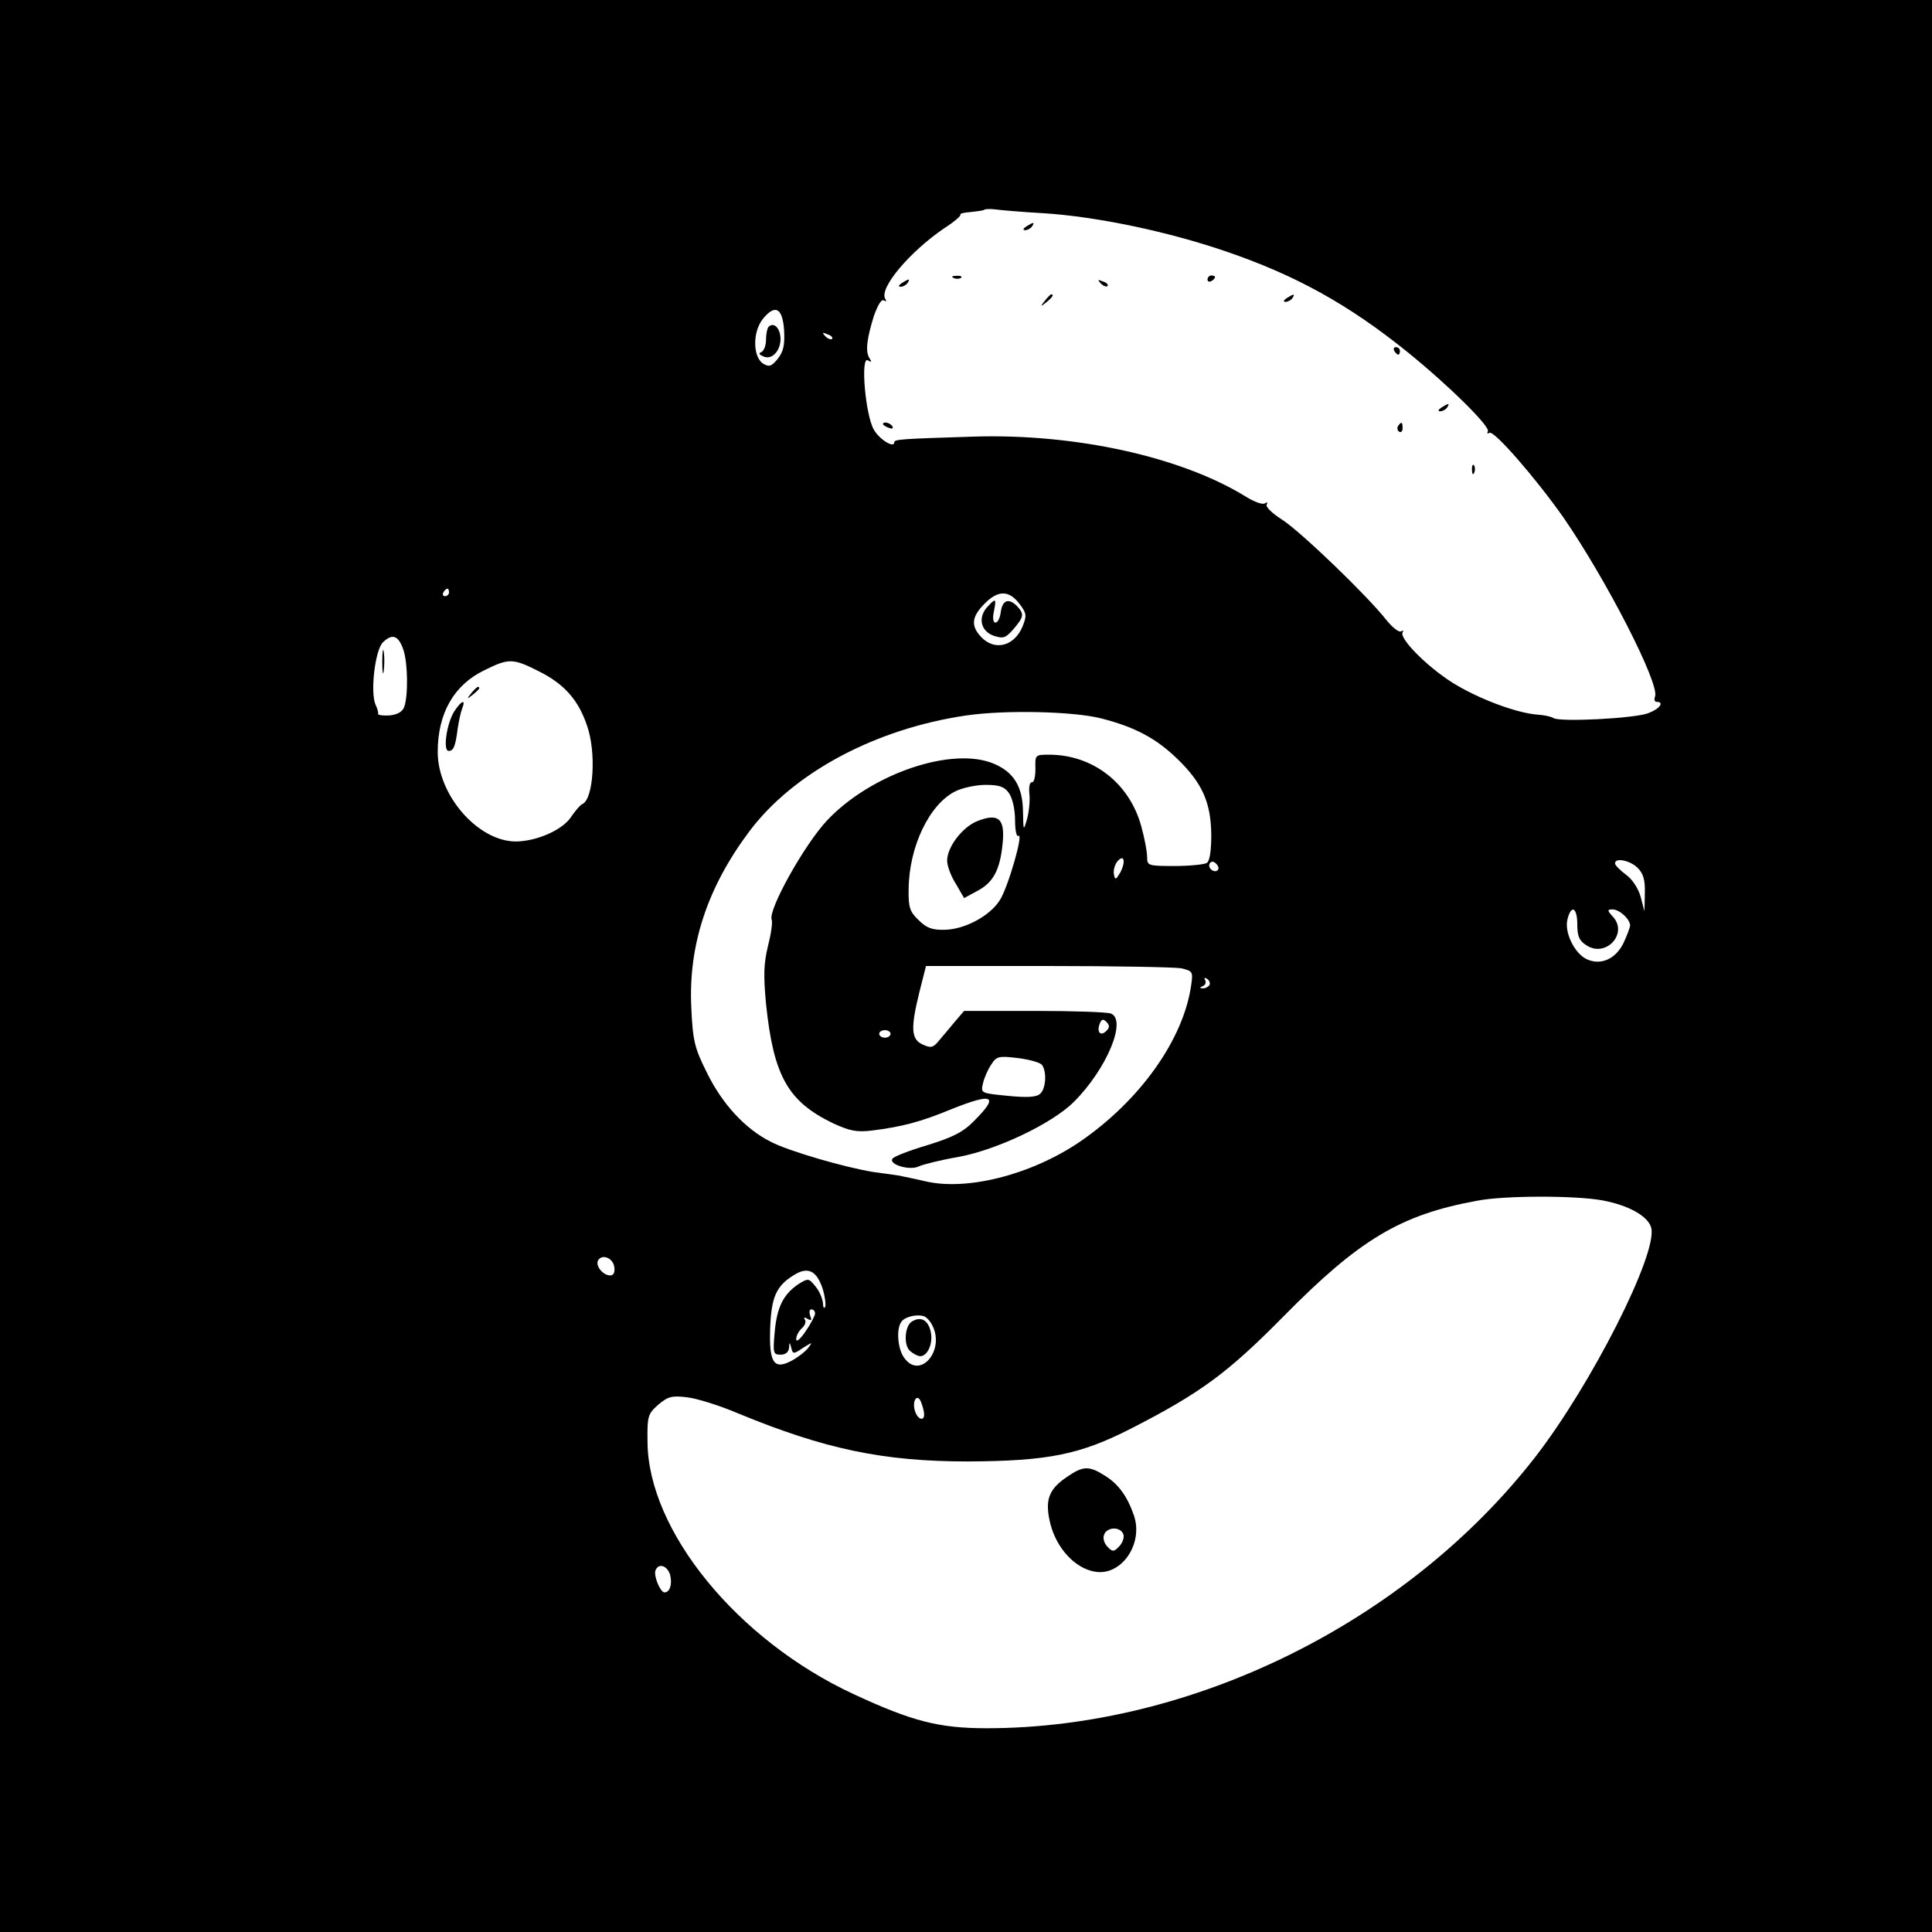 <?xml version="1.0" standalone="no"?>
<!DOCTYPE svg PUBLIC "-//W3C//DTD SVG 20010904//EN"
 "http://www.w3.org/TR/2001/REC-SVG-20010904/DTD/svg10.dtd">
<svg version="1.0" xmlns="http://www.w3.org/2000/svg"
 width="512pt" height="512pt" viewBox="0 0 512 512"
 preserveAspectRatio="xMidYMid meet">
<g transform="translate(0,512) scale(0.1,-0.1)"
fill="#000000" stroke="none">
<path d="M0 2560 l0 -2560 2560 0 2560 0 0 2560 0 2560 -2560 0 -2560 0 0
-2560z m2765 1995 c141 -9 328 -48 483 -101 185 -63 326 -141 482 -267 109
-88 220 -198 213 -210 -3 -6 -1 -7 4 -4 12 8 125 -123 196 -224 114 -165 256
-442 243 -475 -3 -8 -1 -14 4 -14 22 0 8 -19 -22 -30 -36 -14 -234 -24 -251
-13 -6 4 -25 8 -41 9 -58 4 -162 44 -227 85 -68 43 -141 117 -132 133 3 5 2 6
-4 3 -5 -4 -23 10 -39 30 -52 66 -225 232 -275 265 -27 17 -46 35 -42 41 3 6
1 7 -5 3 -6 -4 -28 4 -49 17 -171 106 -451 168 -721 160 -191 -6 -212 -7 -212
-15 0 -17 -39 7 -54 33 -23 39 -36 197 -16 184 10 -6 11 -4 4 6 -11 18 -7 51
12 112 10 28 20 45 26 41 7 -4 8 -2 4 4 -17 28 64 124 156 187 27 17 46 34 43
36 -2 3 10 6 27 7 18 2 34 4 36 6 2 2 15 3 30 1 15 -2 72 -7 127 -10z m-687
-311 c2 -39 -2 -56 -17 -75 -16 -20 -23 -22 -38 -13 -28 17 -29 83 -2 118 33
41 53 31 57 -30z m127 -22 c-3 -3 -11 0 -18 7 -9 10 -8 11 6 5 10 -3 15 -9 12
-12z m-1015 -672 c0 -5 -5 -10 -11 -10 -5 0 -7 5 -4 10 3 6 8 10 11 10 2 0 4
-4 4 -10z m1513 -32 c18 -24 18 -30 7 -58 -22 -53 -74 -66 -110 -28 -28 30
-25 54 10 89 36 36 65 35 93 -3z m-1634 -120 c12 -35 13 -123 2 -152 -5 -13
-19 -20 -39 -22 -17 -1 -31 1 -30 4 1 4 -2 15 -7 25 -14 33 -1 145 20 165 25
24 41 18 54 -20z m361 -58 c65 -33 102 -74 125 -141 26 -71 18 -198 -12 -210
-5 -2 -19 -18 -31 -36 -24 -34 -92 -63 -146 -63 -100 1 -206 123 -206 237 0
103 43 178 124 217 65 32 75 32 146 -4z m1489 -124 c89 -23 144 -52 201 -107
66 -64 89 -115 90 -201 0 -43 -4 -70 -12 -75 -7 -4 -46 -8 -85 -8 -71 0 -73 1
-73 24 0 14 -7 51 -16 83 -32 114 -129 188 -244 188 -37 0 -37 -1 -36 -37 0
-22 -4 -37 -9 -36 -6 1 -9 -12 -7 -31 2 -17 -1 -47 -6 -66 -10 -34 -10 -33
-11 21 -1 65 -25 103 -77 125 -111 47 -326 -27 -442 -150 -61 -65 -157 -238
-147 -263 3 -8 -2 -40 -10 -71 -11 -46 -12 -76 -5 -152 20 -192 58 -259 178
-317 44 -20 62 -24 103 -19 80 10 129 23 209 56 112 45 129 37 62 -30 -29 -30
-57 -44 -125 -65 -47 -14 -89 -30 -92 -36 -10 -15 46 -32 70 -20 11 5 58 17
105 25 103 19 249 89 306 146 87 87 141 217 98 234 -10 4 -101 7 -203 7 l-186
0 -24 -28 c-12 -15 -32 -38 -42 -50 -16 -20 -22 -21 -44 -11 -31 14 -32 44 -8
141 l17 67 322 0 c177 0 336 -3 354 -6 30 -7 32 -9 27 -43 -20 -146 -137 -309
-297 -418 -129 -87 -300 -130 -410 -103 -25 6 -56 12 -70 15 -14 2 -43 6 -65
9 -75 12 -224 55 -272 80 -68 34 -129 100 -170 184 -32 64 -37 83 -41 172 -8
166 43 319 154 467 117 156 335 272 575 307 103 15 284 11 358 -8z m-245 -198
c9 -13 16 -43 16 -71 0 -28 4 -46 9 -42 14 8 -27 -135 -49 -170 -26 -42 -93
-78 -146 -79 -34 -1 -49 5 -70 26 -23 22 -27 34 -26 82 1 112 55 225 124 259
18 9 54 17 80 17 37 0 50 -5 62 -22z m295 -210 c-12 -20 -14 -21 -17 -5 -2 10
2 25 9 34 18 21 23 0 8 -29z m258 6 c-9 -9 -28 6 -21 18 4 6 10 6 17 -1 6 -6
8 -13 4 -17z m1113 6 c15 -15 20 -32 19 -67 l-1 -48 -10 38 c-6 22 -22 47 -39
59 -16 12 -29 25 -29 30 0 16 40 8 60 -12z m-160 -150 c0 -31 5 -43 24 -55 51
-34 111 30 71 75 -16 17 -16 20 -2 20 19 0 47 -26 47 -43 -1 -7 -9 -28 -18
-47 -21 -42 -60 -59 -97 -42 -32 15 -60 71 -51 106 10 40 26 31 26 -14z m-975
-161 c-4 -5 -12 -9 -18 -8 -9 0 -8 2 1 6 6 2 9 10 6 15 -4 7 -2 8 5 4 6 -4 9
-12 6 -17z m-273 -121 c-15 -15 -26 -4 -18 18 5 13 9 15 18 6 9 -9 9 -15 0
-24z m-572 -8 c0 -5 -7 -10 -15 -10 -8 0 -15 5 -15 10 0 6 7 10 15 10 8 0 15
-4 15 -10z m402 -83 c13 -20 9 -64 -6 -76 -10 -9 -36 -10 -86 -5 -71 7 -71 7
-65 33 3 14 13 37 22 50 14 22 20 23 71 17 31 -4 60 -12 64 -19z m1484 -358
c70 -13 122 -42 130 -73 17 -69 -159 -416 -308 -608 -341 -438 -909 -718
-1453 -718 -126 0 -197 18 -352 90 -309 143 -545 433 -547 668 -1 69 1 75 28
99 26 22 36 25 77 20 26 -3 87 -22 136 -43 228 -94 383 -127 608 -127 212 1
297 18 432 87 184 94 257 148 403 296 202 205 311 271 515 308 71 14 260 14
331 1z m-2618 -177 c2 -14 -2 -22 -11 -22 -19 0 -40 26 -32 40 11 18 40 6 43
-18z m552 -57 c6 -19 9 -41 7 -48 -3 -6 -6 -2 -6 9 -1 12 -9 32 -20 45 -18 22
-19 22 -45 6 -40 -27 -57 -61 -63 -127 -5 -56 -4 -60 16 -60 13 0 21 7 22 18
1 16 2 16 6 0 4 -17 6 -17 31 0 26 16 26 16 13 -1 -8 -10 -28 -25 -43 -33 -47
-25 -60 -6 -57 85 3 84 16 113 63 142 37 23 60 12 76 -36z m-20 -66 c0 -5 -11
-27 -25 -47 -14 -21 -25 -30 -25 -21 0 9 7 22 15 29 8 7 12 17 8 23 -4 6 -1 7
7 2 10 -6 12 -4 7 8 -3 10 -2 17 3 17 6 0 10 -5 10 -11z m310 -30 c36 -67 -32
-147 -74 -87 -17 23 -21 75 -8 94 8 14 41 22 60 16 7 -2 17 -13 22 -23z m-21
-236 c1 -21 -17 -15 -24 7 -9 27 6 50 16 24 4 -10 8 -25 8 -31z m-673 -427 c6
-25 -1 -46 -15 -46 -11 0 -29 43 -24 58 8 21 32 13 39 -12z"/>
<path d="M2720 4520 c-9 -6 -10 -10 -3 -10 6 0 15 5 18 10 8 12 4 12 -15 0z"/>
<path d="M2528 4383 c7 -3 16 -2 19 1 4 3 -2 6 -13 5 -11 0 -14 -3 -6 -6z"/>
<path d="M3200 4379 c0 -5 5 -7 10 -4 6 3 10 8 10 11 0 2 -4 4 -10 4 -5 0 -10
-5 -10 -11z"/>
<path d="M2390 4370 c-9 -6 -10 -10 -3 -10 6 0 15 5 18 10 8 12 4 12 -15 0z"/>
<path d="M2917 4369 c7 -7 15 -10 18 -7 3 3 -2 9 -12 12 -14 6 -15 5 -6 -5z"/>
<path d="M2769 4323 c-13 -16 -12 -17 4 -4 16 13 21 21 13 21 -2 0 -10 -8 -17
-17z"/>
<path d="M3410 4330 c-9 -6 -10 -10 -3 -10 6 0 15 5 18 10 8 12 4 12 -15 0z"/>
<path d="M3695 4190 c3 -5 8 -10 11 -10 2 0 4 5 4 10 0 6 -5 10 -11 10 -5 0
-7 -4 -4 -10z"/>
<path d="M3820 4040 c-9 -6 -10 -10 -3 -10 6 0 15 5 18 10 8 12 4 12 -15 0z"/>
<path d="M2340 3996 c0 -2 7 -7 16 -10 8 -3 12 -2 9 4 -6 10 -25 14 -25 6z"/>
<path d="M3705 3991 c-3 -5 -2 -12 3 -15 5 -3 9 1 9 9 0 17 -3 19 -12 6z"/>
<path d="M3901 3874 c0 -11 3 -14 6 -6 3 7 2 16 -1 19 -3 4 -6 -2 -5 -13z"/>
<path d="M2037 4254 c-4 -4 -7 -20 -7 -35 0 -15 -6 -29 -12 -32 -9 -3 -6 -7 6
-12 24 -10 48 20 44 54 -3 25 -19 37 -31 25z"/>
<path d="M2616 3511 c-25 -28 -17 -64 18 -76 25 -8 31 -6 52 18 28 33 29 40 8
62 -22 21 -38 14 -42 -18 -2 -15 -8 -27 -14 -27 -6 0 -8 12 -4 30 7 35 5 36
-18 11z"/>
<path d="M1013 3365 c0 -27 2 -38 4 -22 2 15 2 37 0 50 -2 12 -4 0 -4 -28z"/>
<path d="M1249 3283 c-13 -16 -12 -17 4 -4 9 7 17 15 17 17 0 8 -8 3 -21 -13z"/>
<path d="M1204 3235 c-20 -31 -31 -105 -15 -105 13 0 18 12 24 60 3 19 8 43
12 53 10 25 -2 21 -21 -8z"/>
<path d="M2590 2944 c-40 -16 -80 -69 -80 -105 0 -13 10 -41 23 -61 l22 -38
35 19 c42 22 60 55 67 125 7 67 -11 82 -67 60z"/>
<path d="M2829 1207 c-51 -34 -61 -63 -45 -127 17 -64 65 -116 117 -125 70
-13 130 73 104 149 -18 52 -42 84 -78 106 -41 26 -57 25 -98 -3z m148 -153 c3
-8 -2 -23 -11 -32 -14 -15 -18 -15 -31 -1 -9 9 -13 23 -9 32 8 21 43 22 51 1z"/>
<path d="M2417 1618 c-17 -9 -23 -54 -9 -74 4 -6 15 -13 25 -17 22 -8 42 31
33 66 -7 29 -26 39 -49 25z"/>
</g>
</svg>
